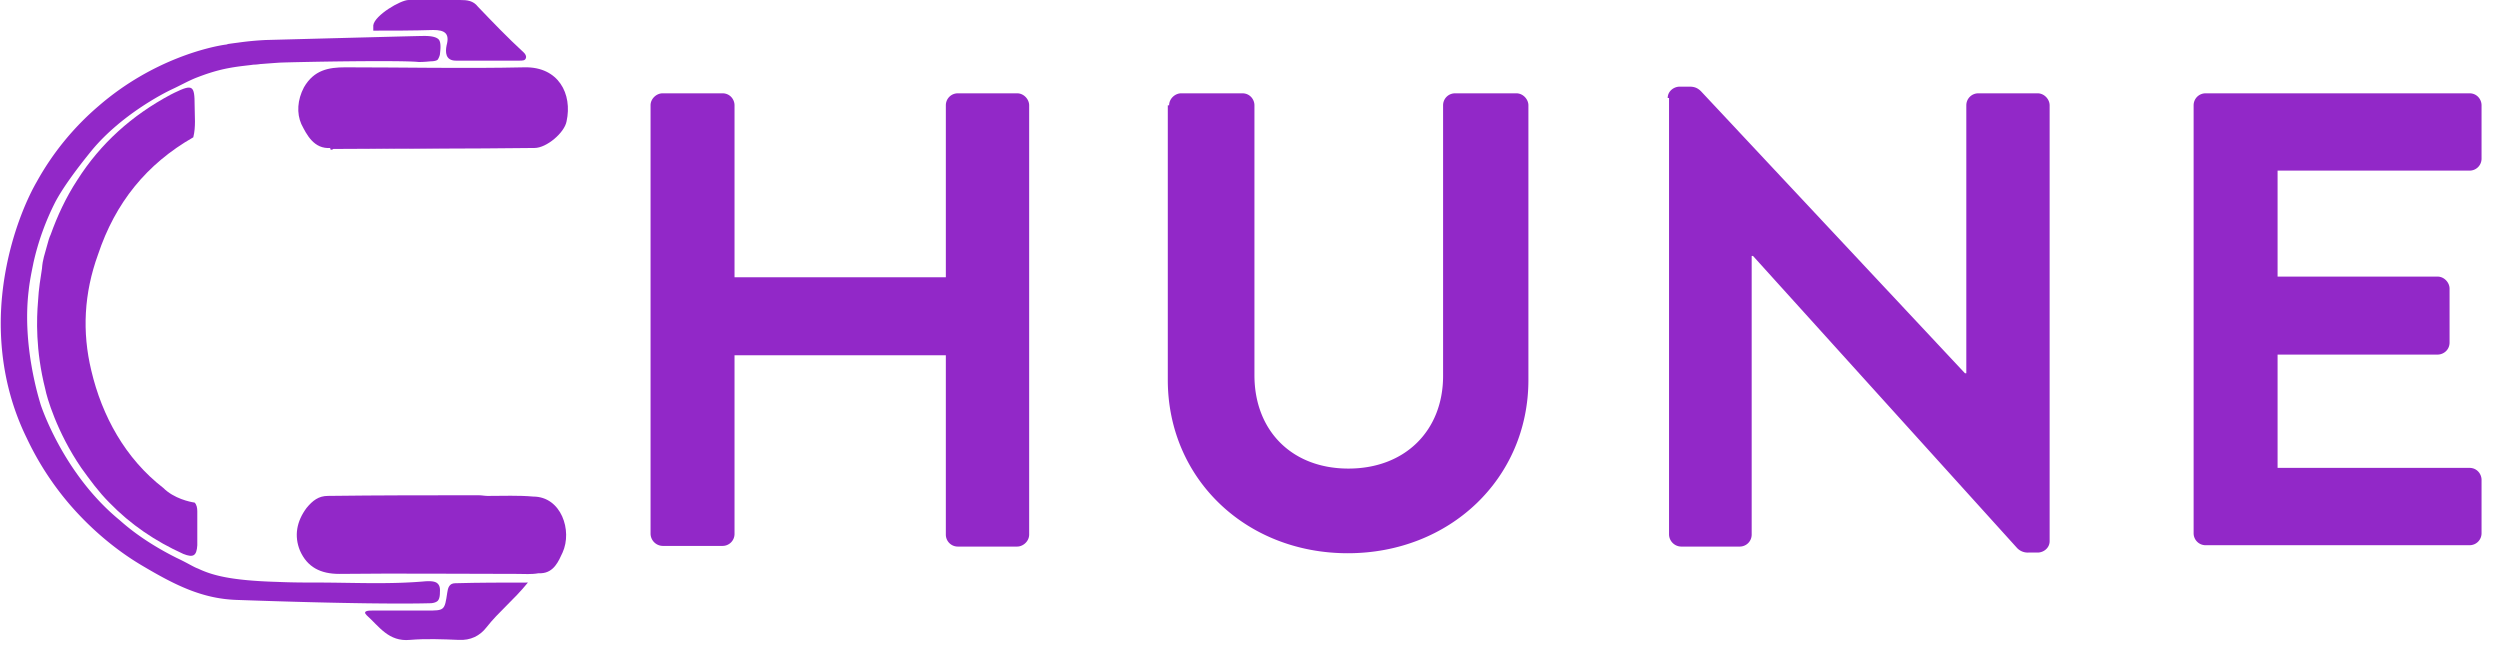 <svg xmlns="http://www.w3.org/2000/svg" width="116" height="30" viewBox="0 0 116 30">
    <g fill="#9228C8" fill-rule="nonzero">
        <path d="M30.186 4.887c0-.31.278-.557.556-.557h2.784c.34 0 .556.278.556.557v7.979h9.805v-7.98c0-.309.247-.556.556-.556h2.753c.31 0 .557.278.557.557v19.917c0 .31-.279.557-.557.557h-2.753a.554.554 0 0 1-.556-.557v-8.32h-9.805v8.29c0 .308-.247.556-.556.556h-2.784a.575.575 0 0 1-.556-.557V4.887zM54.247 4.887c0-.31.279-.557.557-.557h2.845c.34 0 .557.278.557.557v12.525c0 2.567 1.732 4.33 4.361 4.33 2.629 0 4.392-1.763 4.392-4.299V4.887c0-.31.247-.557.556-.557h2.846c.31 0 .557.278.557.557v12.742c0 4.577-3.65 8.041-8.382 8.041-4.732 0-8.35-3.464-8.35-8.041V4.887h.061zM77.381 4.546c0-.309.279-.525.557-.525h.464c.217 0 .371.061.526.216L91.175 17.32h.062V4.887c0-.31.248-.557.557-.557h2.752c.31 0 .557.278.557.557v20.226c0 .31-.278.526-.557.526h-.433a.678.678 0 0 1-.525-.216L81.34 11.876h-.062v12.928c0 .31-.247.557-.556.557H78a.575.575 0 0 1-.557-.557V4.546h-.062zM101.784 4.887c0-.31.247-.557.556-.557h12.248c.34 0 .556.278.556.557V7.36c0 .31-.247.557-.556.557h-8.908v4.917h7.423c.31 0 .557.278.557.557v2.505c0 .34-.279.557-.557.557h-7.423v5.257h8.908c.34 0 .556.279.556.557v2.474c0 .31-.247.557-.556.557H102.34a.554.554 0 0 1-.556-.557V4.887z"/>
        <g>
            <path d="M19.98 2.845c-.31.031-.434.031-.557.031-.897-.092-5.753 0-6.464.031-.433.031-.835.062-.835.062-.062 0-.186.031-.371.031-.155.03-.619.062-1.114.155-.68.123-1.237.34-1.484.433-.402.154-.712.34-1.176.556-.464.217-2.35 1.207-3.68 2.784-.835 1.02-1.423 1.856-1.732 2.443a11.946 11.946 0 0 0-1.02 2.845c0 .031-.155.68-.217 1.269-.31 2.567.495 5.072.557 5.288 0 0 1.02 3.186 3.65 5.35.216.186 1.05.96 2.659 1.764.526.247.804.433.99.494.65.31 1.515.557 3.68.619.711.03 1.268.03 1.825.03 1.67 0 3.37.094 5.072-.06.093 0 .433-.032.557.123.123.123.092.34.092.402s0 .31-.123.402c-.124.093-.31.093-.34.093-1.083.03-3.774.03-9-.155-1.578-.062-2.815-.68-4.33-1.577-.526-.31-1.98-1.206-3.433-2.907a13.659 13.659 0 0 1-1.949-3.031C-.309 17.165.031 14.196.155 13.237.495 10.732 1.392 8.97 1.7 8.443a12.703 12.703 0 0 1 2.876-3.525c2.536-2.196 5.227-2.753 5.877-2.846a.32.32 0 0 0 .123-.03s.217-.032.464-.063a13.69 13.69 0 0 1 1.3-.123c4.7-.124 7.082-.186 7.205-.186.124 0 .619-.03.805.155.154.154.061.65.061.711 0 0-.03.124-.092.217-.031.061-.186.092-.34.092z"/>
            <path d="M7.577 22.64c-1.763-1.362-2.845-3.341-3.34-5.444-.433-1.794-.34-3.588.31-5.382.804-2.412 2.257-4.206 4.422-5.443.124-.495.062-.99.062-1.484 0-.928-.093-.99-.928-.588-.062.03-.124.062-.185.093-1.794.959-3.248 2.257-4.33 3.959-.526.804-.928 1.67-1.237 2.536-.062.123-.124.34-.155.464-.124.463-.217.68-.248 1.113-.061.402-.154.928-.185 1.546-.062.743-.124 2.227.34 4.052.062.34.526 1.98 1.67 3.65.402.556.804 1.113 1.3 1.608.989 1.02 2.133 1.793 3.432 2.381.464.186.619.093.65-.402v-1.577c0-.155-.031-.31-.124-.402-.217-.031-.959-.186-1.454-.68zM15.34 6.866c-.773.062-1.113-.619-1.36-1.113-.217-.495-.186-1.114.123-1.701.464-.805 1.144-.928 1.918-.928 2.783 0 5.536.062 8.32 0 1.577-.031 2.226 1.237 1.948 2.505-.093.526-.928 1.237-1.485 1.237-3.093.03-6.247.062-9.34-.03M22.608 23.01c-.123 0-.247-.03-.402-.03-2.32 0-4.639 0-6.99.03-.432 0-.71.217-.99.557-.463.619-.587 1.299-.308 1.98.34.773.958 1.082 1.824 1.082 2.753-.031 5.474 0 8.258 0 .34 0 .65.03.99-.031h.123c.588-.031.805-.557.99-.959.464-1.02-.062-2.598-1.36-2.598-.681-.062-1.392-.03-2.135-.03M24.495 27.03c-.65.805-1.361 1.362-1.918 2.073-.309.402-.742.619-1.299.588-.742-.031-1.515-.062-2.257 0-.99.093-1.423-.619-2.01-1.145-.217-.216.123-.216.247-.216h2.536c.835 0 .835 0 .959-.835.03-.217.092-.433.37-.433 1.114-.031 2.197-.031 3.372-.031zM17.32 1.175C17.38.711 18.588 0 18.959 0h2.381c.34 0 .619.03.835.31.68.71 1.361 1.422 2.134 2.133.062.062.124.155.093.248-.03.123-.155.123-.31.123h-2.937c-.495 0-.495-.402-.433-.71.154-.558-.093-.712-.619-.712-.928.03-1.887.03-2.783.03v-.247z"/>
            <path d="M15.31 6.911c.092-.15.216-.2.37-.2 2.29 0 4.578 0 6.866.15h-.556c-2.196 0-4.33.05-6.526.05-.062.05-.093.05-.155 0z"/>
        </g>
    </g>
</svg>
